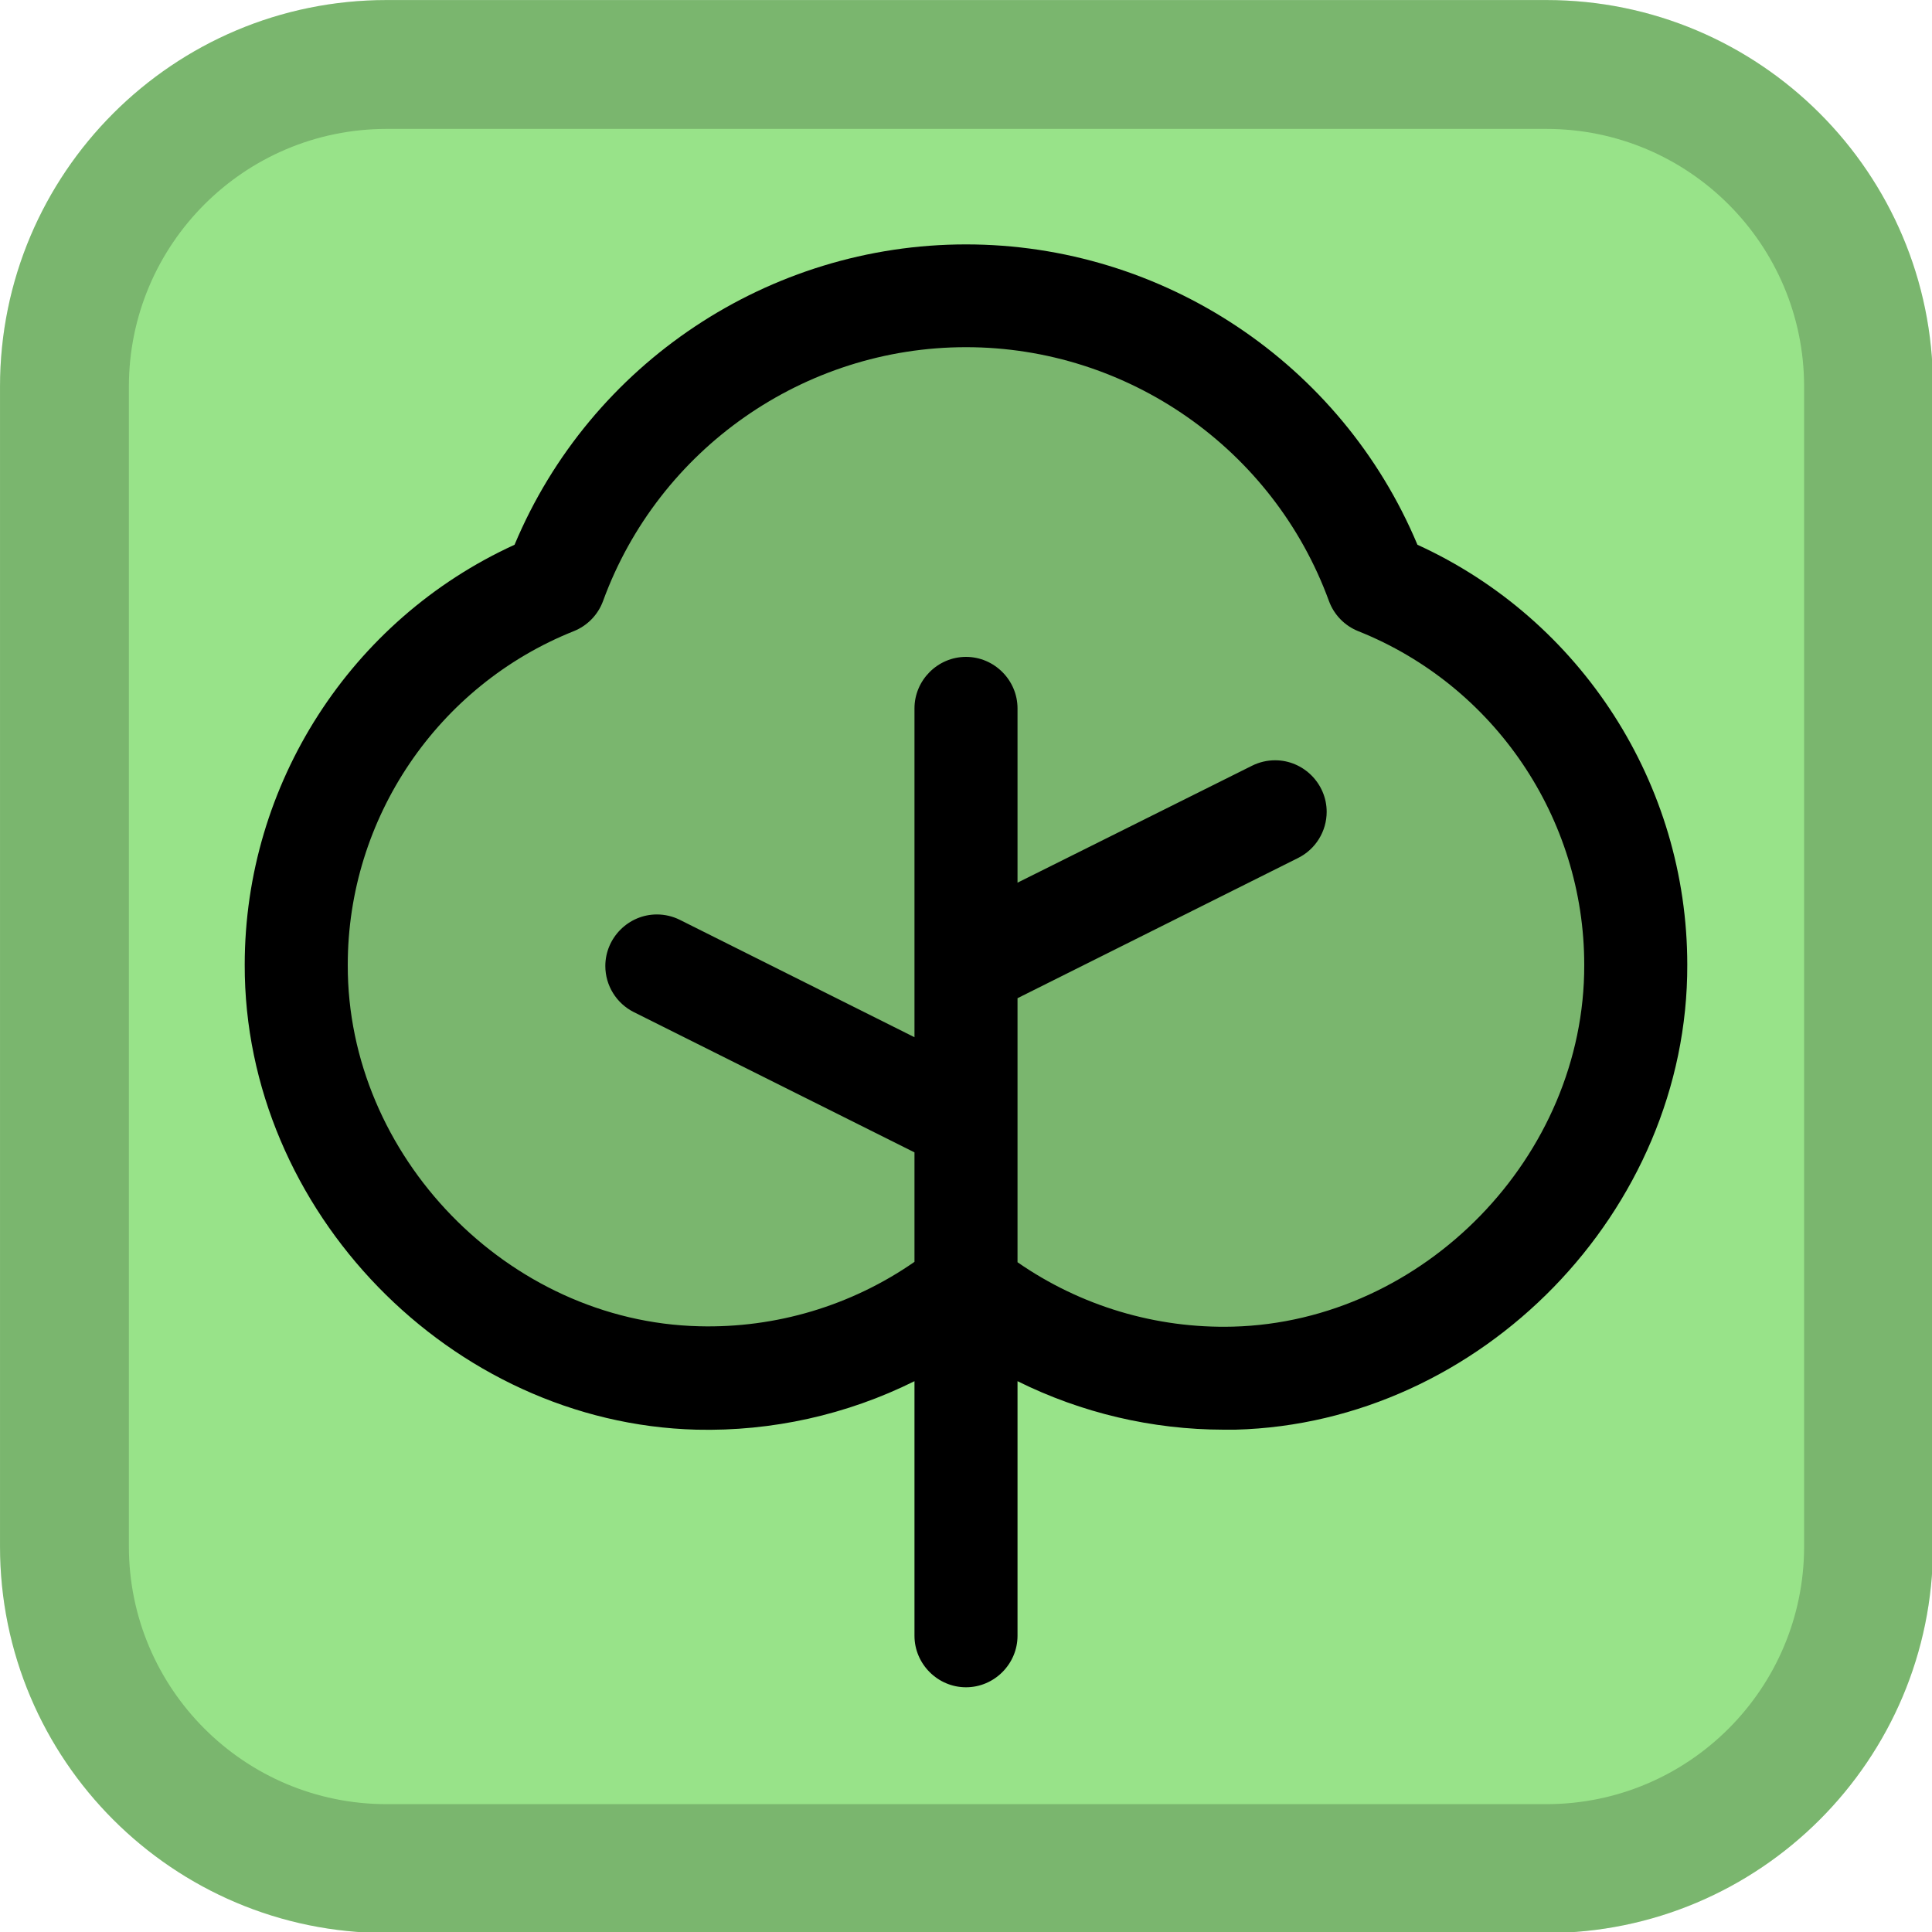 <?xml version="1.0" encoding="UTF-8" standalone="no"?>
<!DOCTYPE svg PUBLIC "-//W3C//DTD SVG 1.1//EN" "http://www.w3.org/Graphics/SVG/1.1/DTD/svg11.dtd">
<svg width="100%" height="100%" viewBox="0 0 24 24" version="1.1" xmlns="http://www.w3.org/2000/svg" xmlns:xlink="http://www.w3.org/1999/xlink" xml:space="preserve" xmlns:serif="http://www.serif.com/" style="fill-rule:evenodd;clip-rule:evenodd;stroke-linejoin:round;stroke-miterlimit:2;">
    <g transform="matrix(0.087,0,0,0.087,-0.633,-1.155)">
        <path d="M283.278,68.483L283.278,234.083C283.278,264.548 258.544,289.283 228.078,289.283L62.478,289.283C32.012,289.283 7.278,264.548 7.278,234.083L7.278,68.483C7.278,38.017 32.012,13.283 62.478,13.283L228.078,13.283C258.544,13.283 283.278,38.017 283.278,68.483Z" style="fill:rgb(152,227,137);"/>
        <path d="M283.278,68.483L283.278,234.083C283.278,264.548 258.544,289.283 228.078,289.283L62.478,289.283C32.012,289.283 7.278,264.548 7.278,234.083L7.278,68.483C7.278,38.017 32.012,13.283 62.478,13.283L228.078,13.283C258.544,13.283 283.278,38.017 283.278,68.483ZM264.878,68.482C264.878,48.172 248.388,31.683 228.078,31.683L62.478,31.683C42.167,31.683 25.678,48.172 25.678,68.483L25.678,234.083C25.678,254.393 42.167,270.883 62.478,270.883L228.078,270.883C248.388,270.883 264.878,254.393 264.878,234.083L264.878,68.482Z" style="fill-opacity:0.2;"/>
    </g>
    <g transform="matrix(0.64,0,0,0.64,12,12)">
        <g transform="matrix(1,0,0,1,-16,-16)">
            <g transform="matrix(0.125,0,0,0.125,0,0)">
                <path d="M232,127.82C232.09,161.76 203.59,191.12 169.66,191.98C154.556,192.401 139.784,187.437 128,177.98C116.219,187.436 101.451,192.4 86.35,191.98C52.42,191.12 23.91,161.76 24,127.82C24.074,101.81 39.997,78.321 64.13,68.62C73.907,41.861 99.511,23.957 128,23.957C156.489,23.957 182.093,41.861 191.87,68.62C216.003,78.321 231.926,101.81 232,127.82Z" style="fill-opacity:0.2;fill-rule:nonzero;"/>
            </g>
            <g transform="matrix(0.125,0,0,0.125,0,0)">
                <path d="M198.1,62.59C186.291,34.394 158.57,15.95 128,15.95C97.43,15.95 69.709,34.394 57.9,62.59C32.422,74.235 16.004,99.787 16,127.8C15.9,166 48,199 86.14,200C97.87,200.278 109.493,197.693 120,192.47L120,232C120,236.389 123.611,240 128,240C132.389,240 136,236.389 136,232L136,192.47C145.945,197.408 156.897,199.985 168,200L169.82,200C208,199 240.11,166 240,127.8C239.996,99.787 223.578,74.235 198.1,62.59ZM169.45,184C157.522,184.311 145.8,180.806 136,174L136,133L179.58,111.22C182.288,109.866 184.005,107.087 184.005,104.06C184.005,99.669 180.391,96.055 176,96.055C174.757,96.055 173.532,96.344 172.42,96.9L136,115.06L136,88C136,83.611 132.389,80 128,80C123.611,80 120,83.611 120,88L120,139.06L83.58,120.84C82.468,120.284 81.243,119.995 80,119.995C75.609,119.995 71.995,123.609 71.995,128C71.995,131.027 73.712,133.806 76.42,135.16L120,156.94L120,173.94C110.202,180.752 98.479,184.256 86.55,183.94C56.9,183.23 31.92,157.52 32,127.84C31.99,105.051 45.944,84.447 67.11,76C69.212,75.156 70.86,73.457 71.64,71.33C80.264,47.713 102.858,31.91 128,31.91C153.142,31.91 175.736,47.713 184.36,71.33C185.14,73.457 186.788,75.156 188.89,76C210.056,84.447 224.01,105.051 224,127.84C224.08,157.52 199.1,183.23 169.45,184Z" style="fill-rule:nonzero;"/>
            </g>
        </g>
    </g>
</svg>
